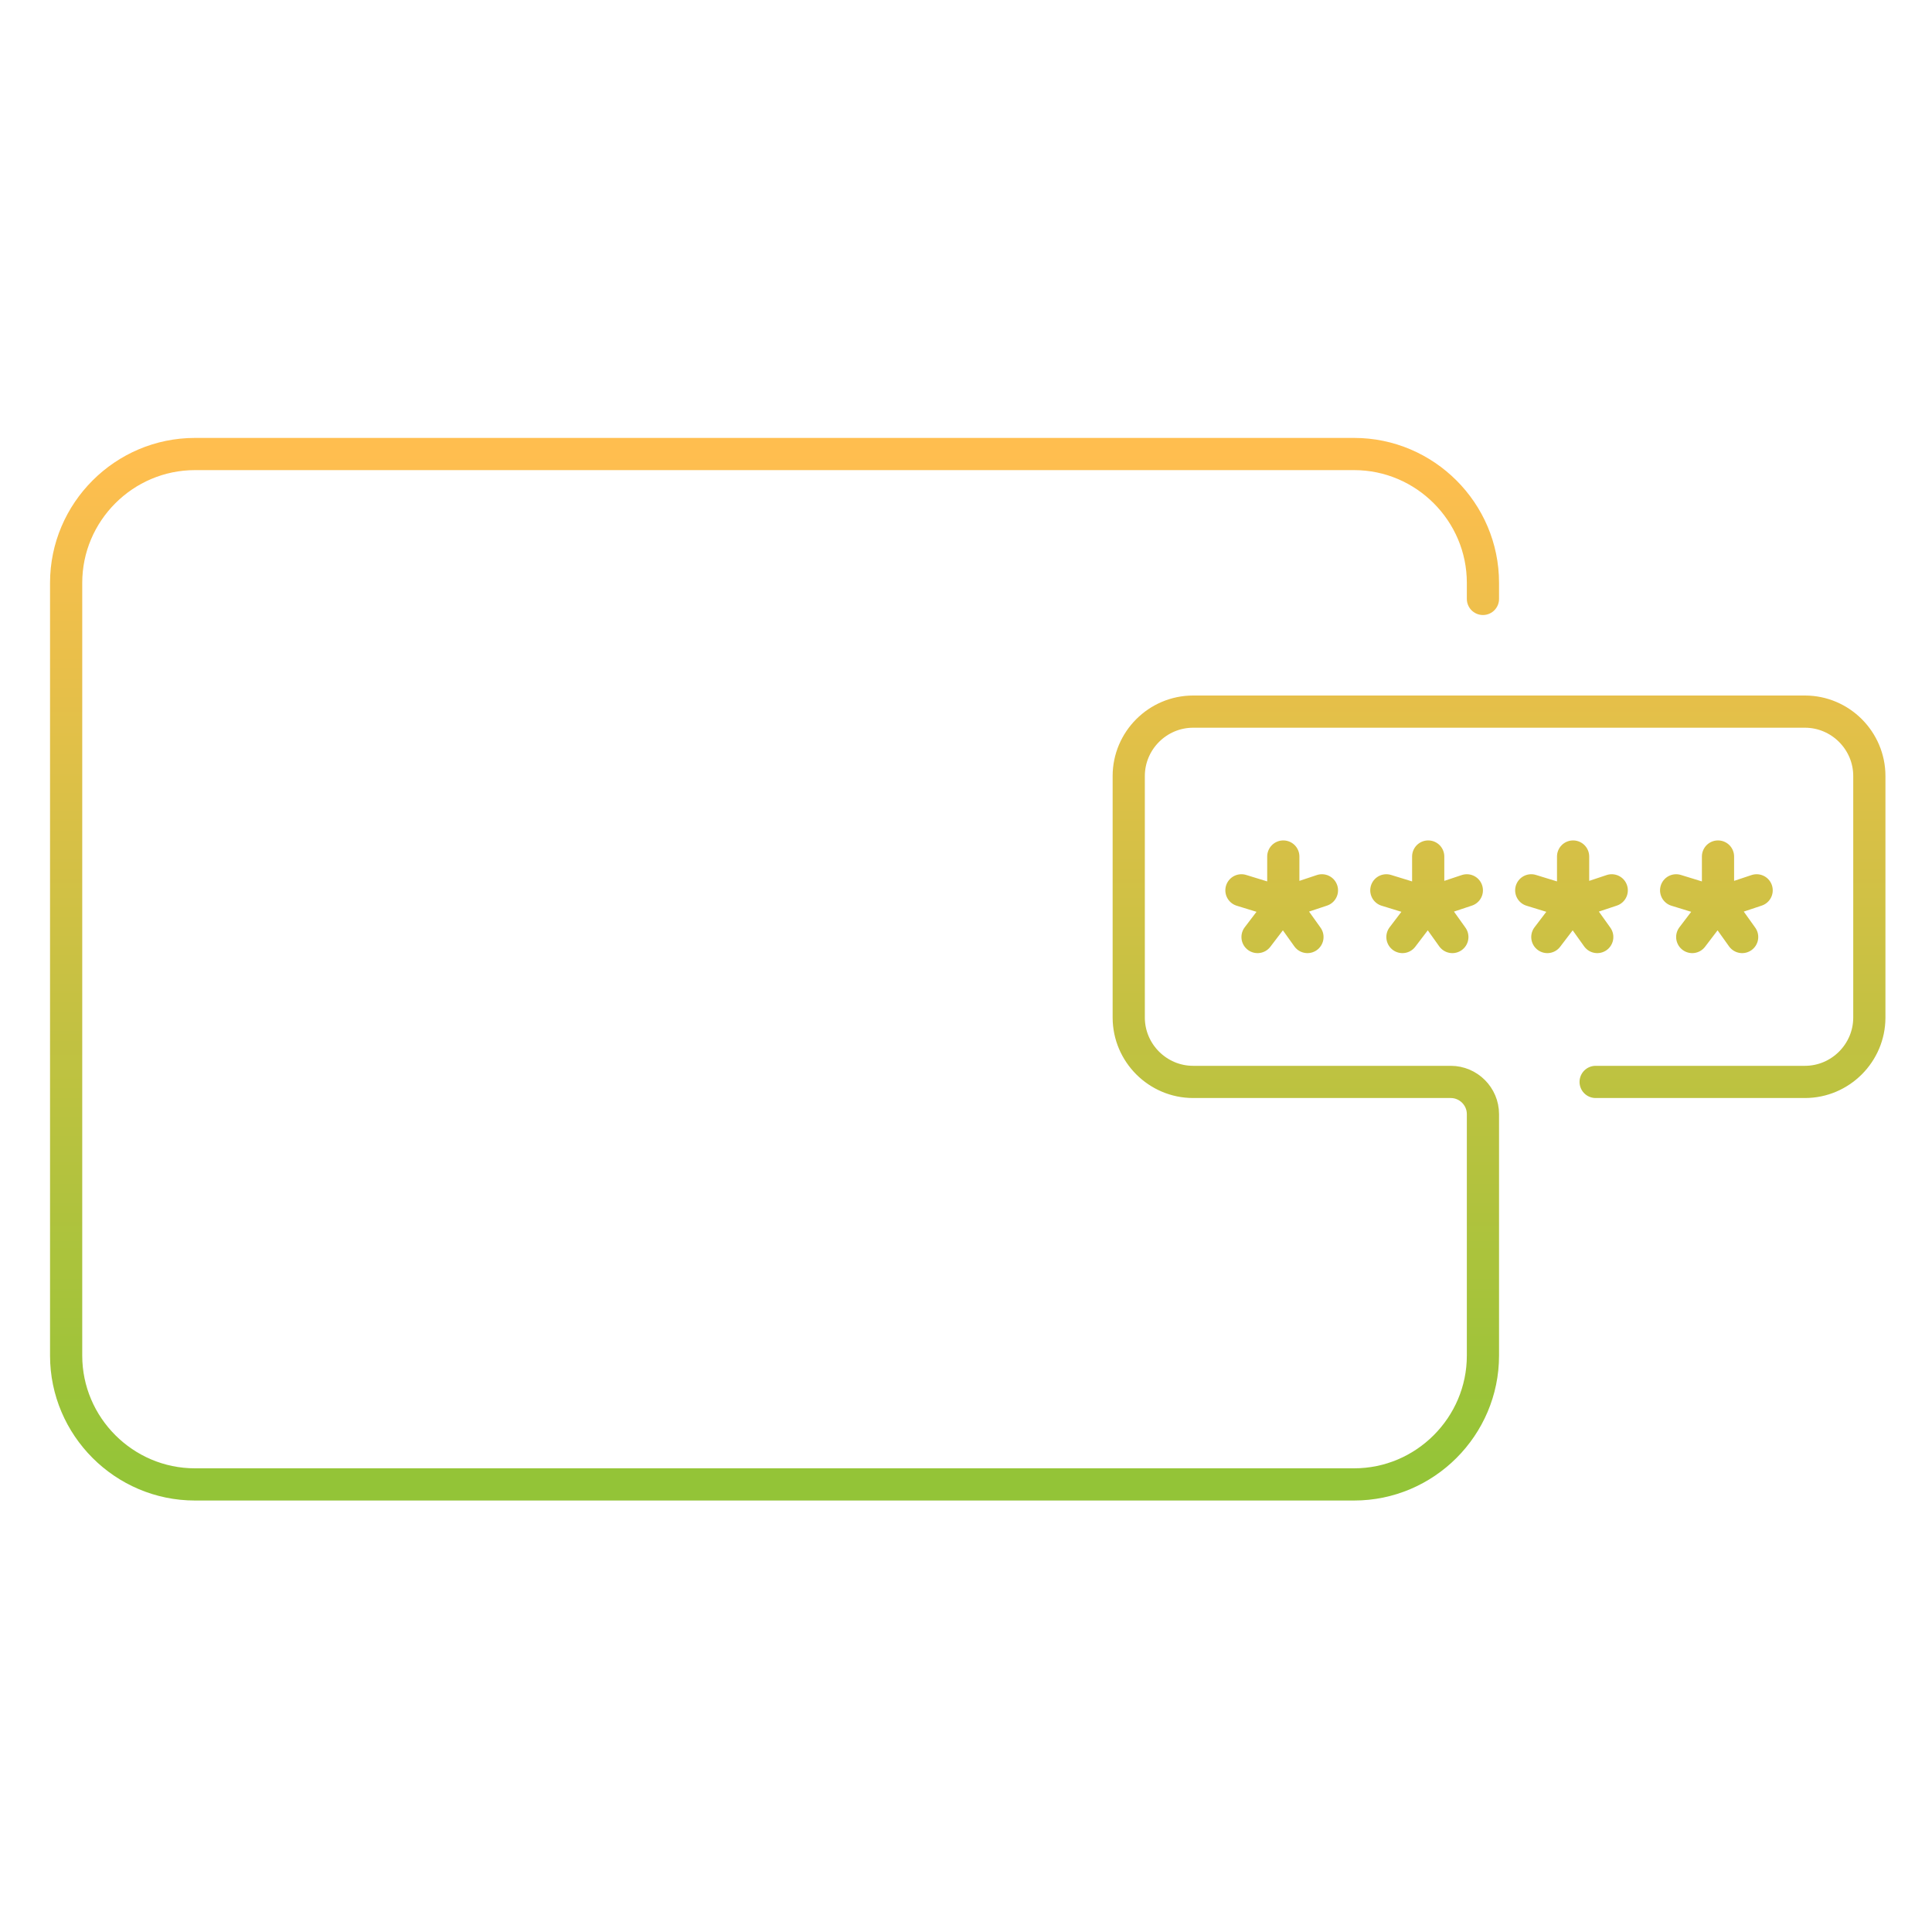 <svg width="120" height="120" viewBox="0 0 120 120" fill="none" xmlns="http://www.w3.org/2000/svg">
<path d="M99.108 67.2H112.108C114.308 67.2 116.108 65.4 116.108 63.2V48.2C116.108 46 114.308 44.2 112.108 44.2H74.108C71.908 44.2 70.108 46 70.108 48.2V63.2C70.108 65.4 71.908 67.2 74.108 67.2H90.108C91.208 67.2 92.108 68.1 92.108 69.2V84.2C92.108 88.6 88.508 92.2 84.108 92.2H12.108C7.708 92.2 4.108 88.6 4.108 84.2V36.2C4.108 31.8 7.708 28.2 12.108 28.2H84.108C88.508 28.2 92.108 31.8 92.108 36.2V37.2M79.708 56.1V53.2M79.708 56.1L77.108 55.3M79.708 56.1L78.108 58.2M79.708 56.1L81.208 58.2M79.708 56.1L82.108 55.3M88.708 56.1V53.2M88.708 56.1L86.108 55.3M88.708 56.1L87.108 58.2M88.708 56.1L90.208 58.2M88.708 56.1L91.108 55.3M97.708 56.1V53.2M97.708 56.1L95.108 55.3M97.708 56.1L96.108 58.2M97.708 56.1L99.208 58.2M97.708 56.1L100.108 55.3M106.708 56.1V53.2M106.708 56.1L104.108 55.3M106.708 56.1L105.108 58.2M106.708 56.1L108.208 58.2M106.708 56.1L109.108 55.3" stroke="url(#paint0_linear_4_1475)" stroke-width="2" stroke-miterlimit="10" stroke-linecap="round" stroke-linejoin="round"/>
<defs>
<linearGradient id="paint0_linear_4_1475" x1="60.108" y1="28.2" x2="60.108" y2="92.2" gradientUnits="userSpaceOnUse">
<stop stop-color="#FFBE4F"/>
<stop offset="1" stop-color="#93C437"/>
</linearGradient>
</defs>
</svg>
